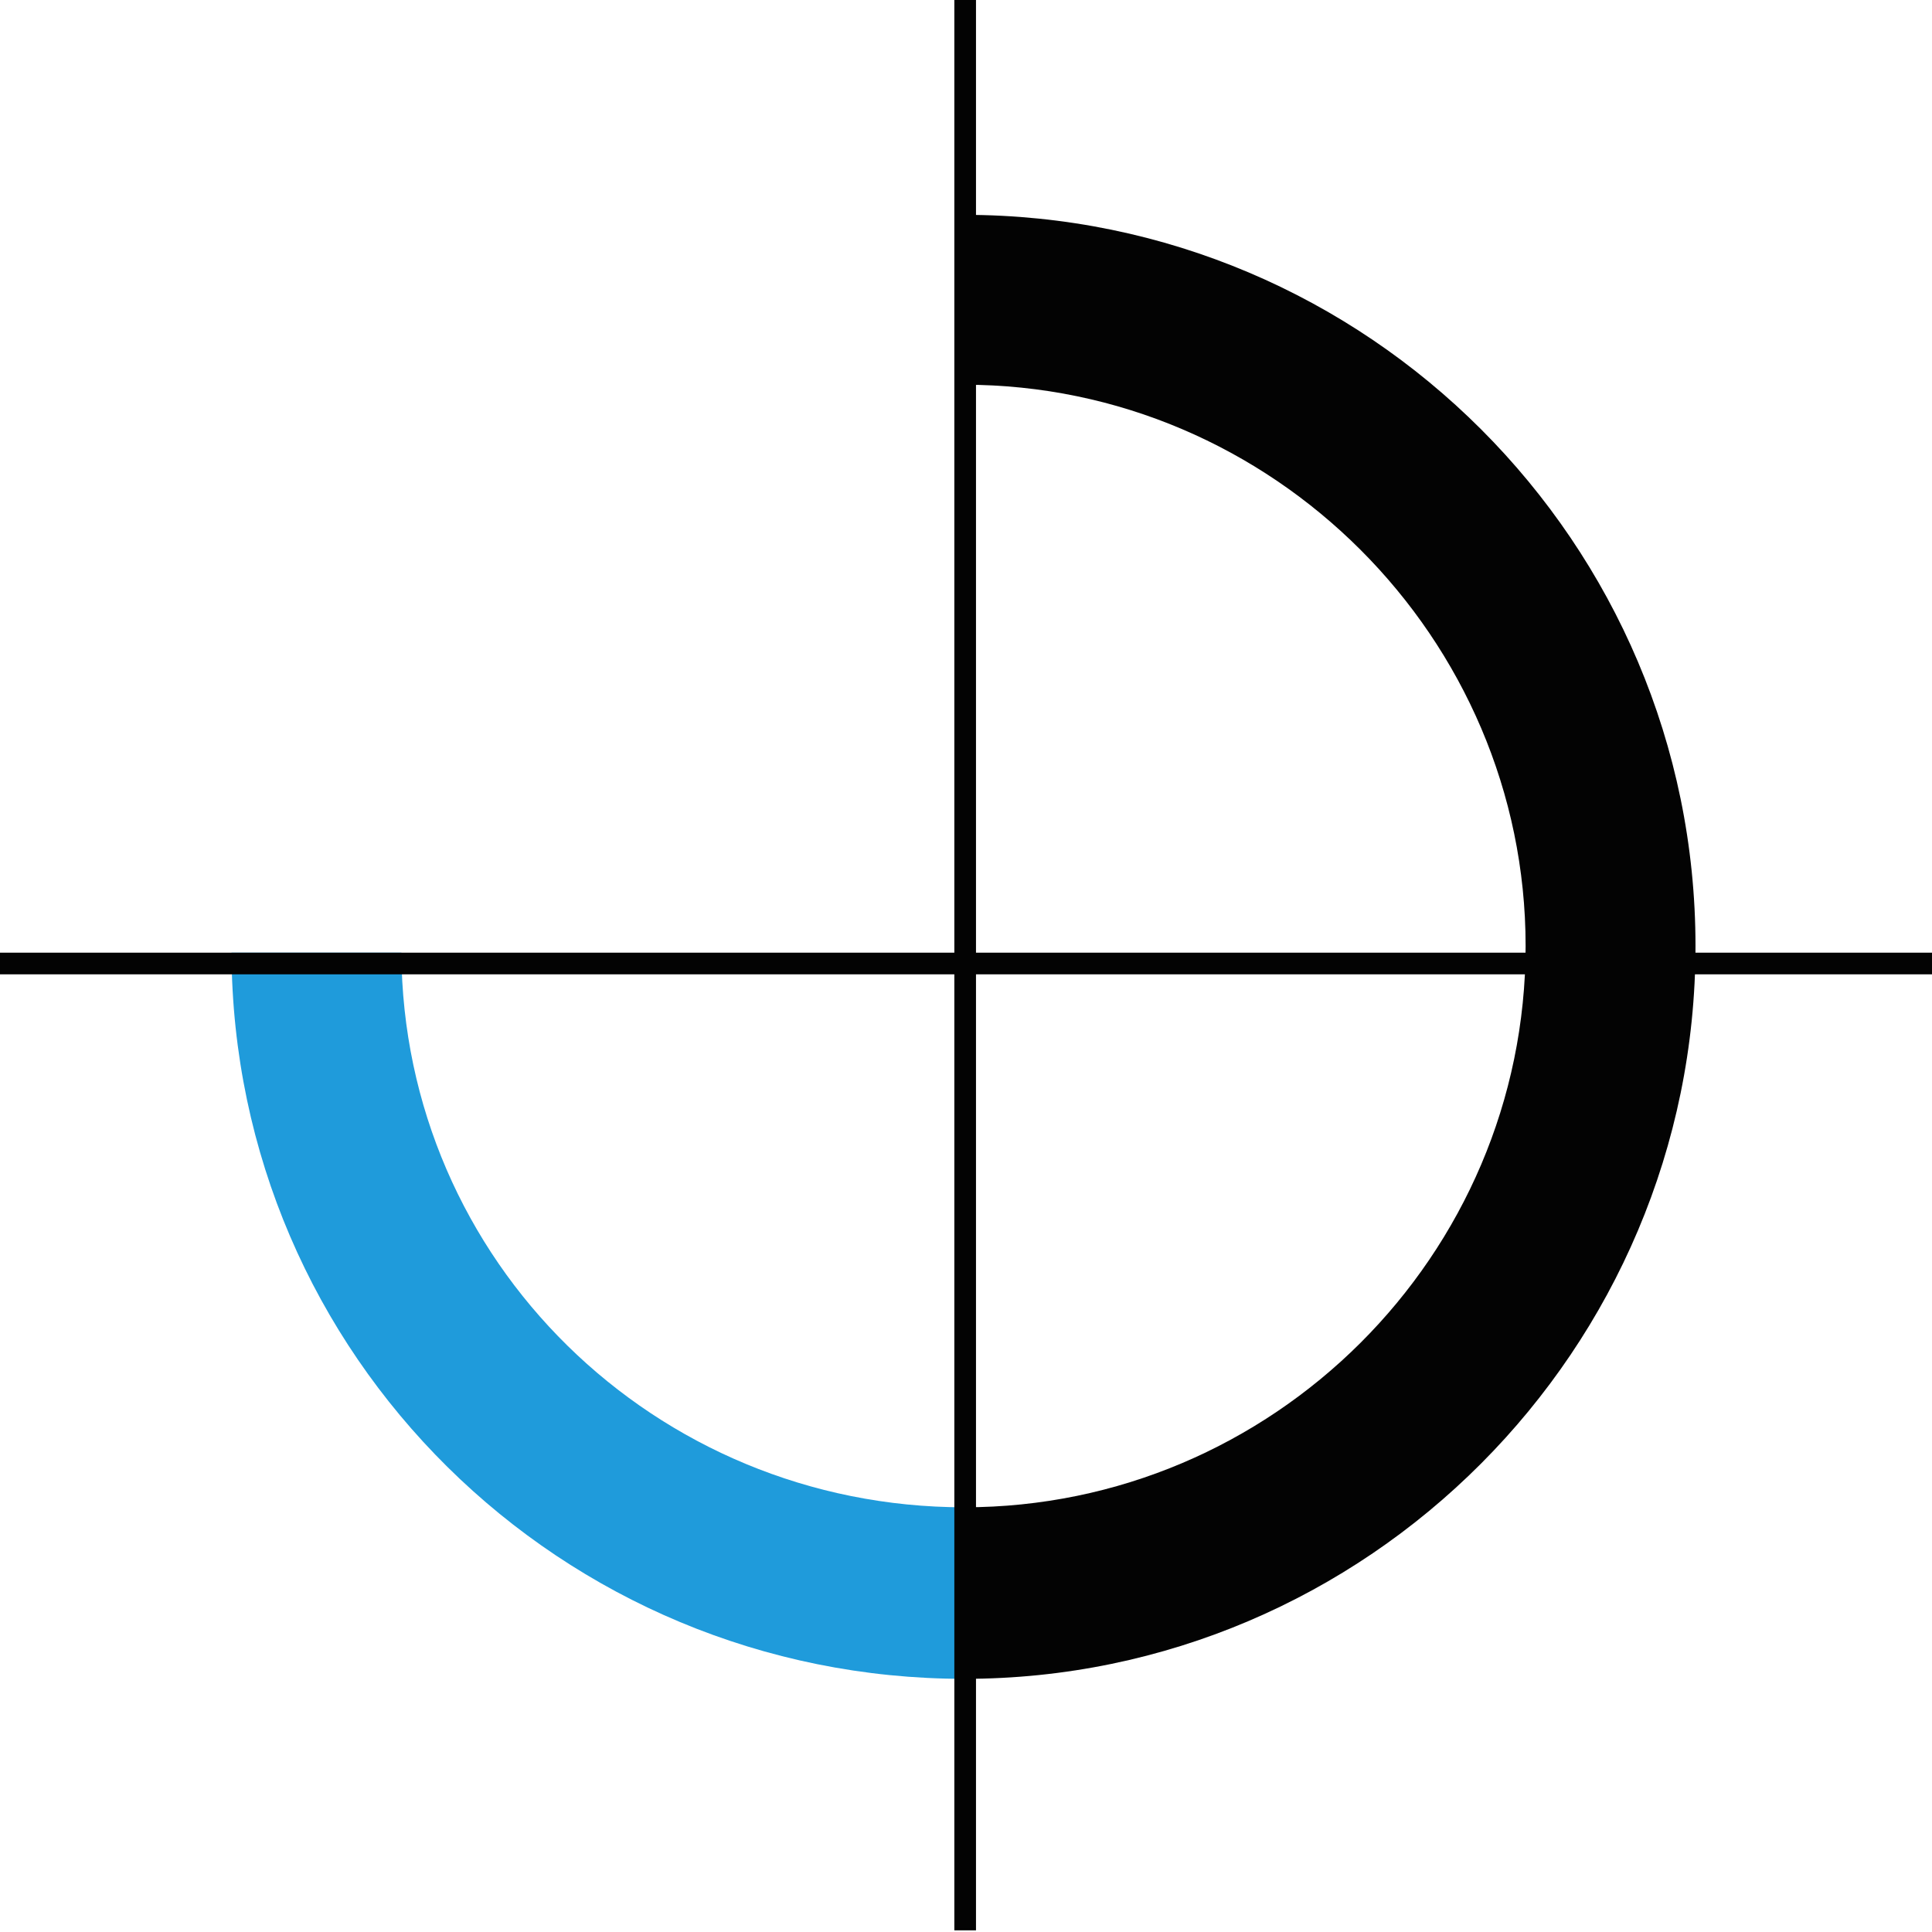 <?xml version="1.0" encoding="utf-8"?>
<!-- Generator: Adobe Illustrator 18.0.0, SVG Export Plug-In . SVG Version: 6.00 Build 0)  -->
<!DOCTYPE svg PUBLIC "-//W3C//DTD SVG 1.1//EN" "http://www.w3.org/Graphics/SVG/1.1/DTD/svg11.dtd">
<svg version="1.1" id="Layer_1" xmlns="http://www.w3.org/2000/svg" xmlns:xlink="http://www.w3.org/1999/xlink" x="0px" y="0px"
	 viewBox="0 0 116 116" enable-background="new 0 0 116 116" xml:space="preserve">
<g>
	<g>
		<path fill-rule="evenodd" clip-rule="evenodd" fill="#030303" d="M57.9,12.9c24.2,0,43.9,19.7,43.9,43.9c0,24.2-19.7,44-43.9,44
			c0-4.7,0-4.7,0-10.3c18.5,0,33.7-15.1,33.7-33.7c0-18.5-15.2-33.7-33.7-33.7c-0.1,0-0.1,0-0.1,0V12.9
			C57.8,12.9,57.9,12.9,57.9,12.9z"/>
	</g>
	<g>
		<g>
			<path fill-rule="evenodd" clip-rule="evenodd" fill="#1F9BDB" d="M57.9,100.8c-24.2,0-43.9-19.4-44-43.6h10.2
				c0.1,18.5,15.2,33.3,33.8,33.3V100.8z"/>
			<path fill-rule="evenodd" clip-rule="evenodd" fill="#26ACBD" d="M57.9,12.7"/>
		</g>
	</g>
	<rect x="57.3" y="-0.2" fill-rule="evenodd" clip-rule="evenodd" fill="#030303" width="1.3" height="116.1"/>
	<rect x="-0.1" y="57.2" fill-rule="evenodd" clip-rule="evenodd" fill="#030303" width="116.1" height="1.3"/>
</g>
</svg>
